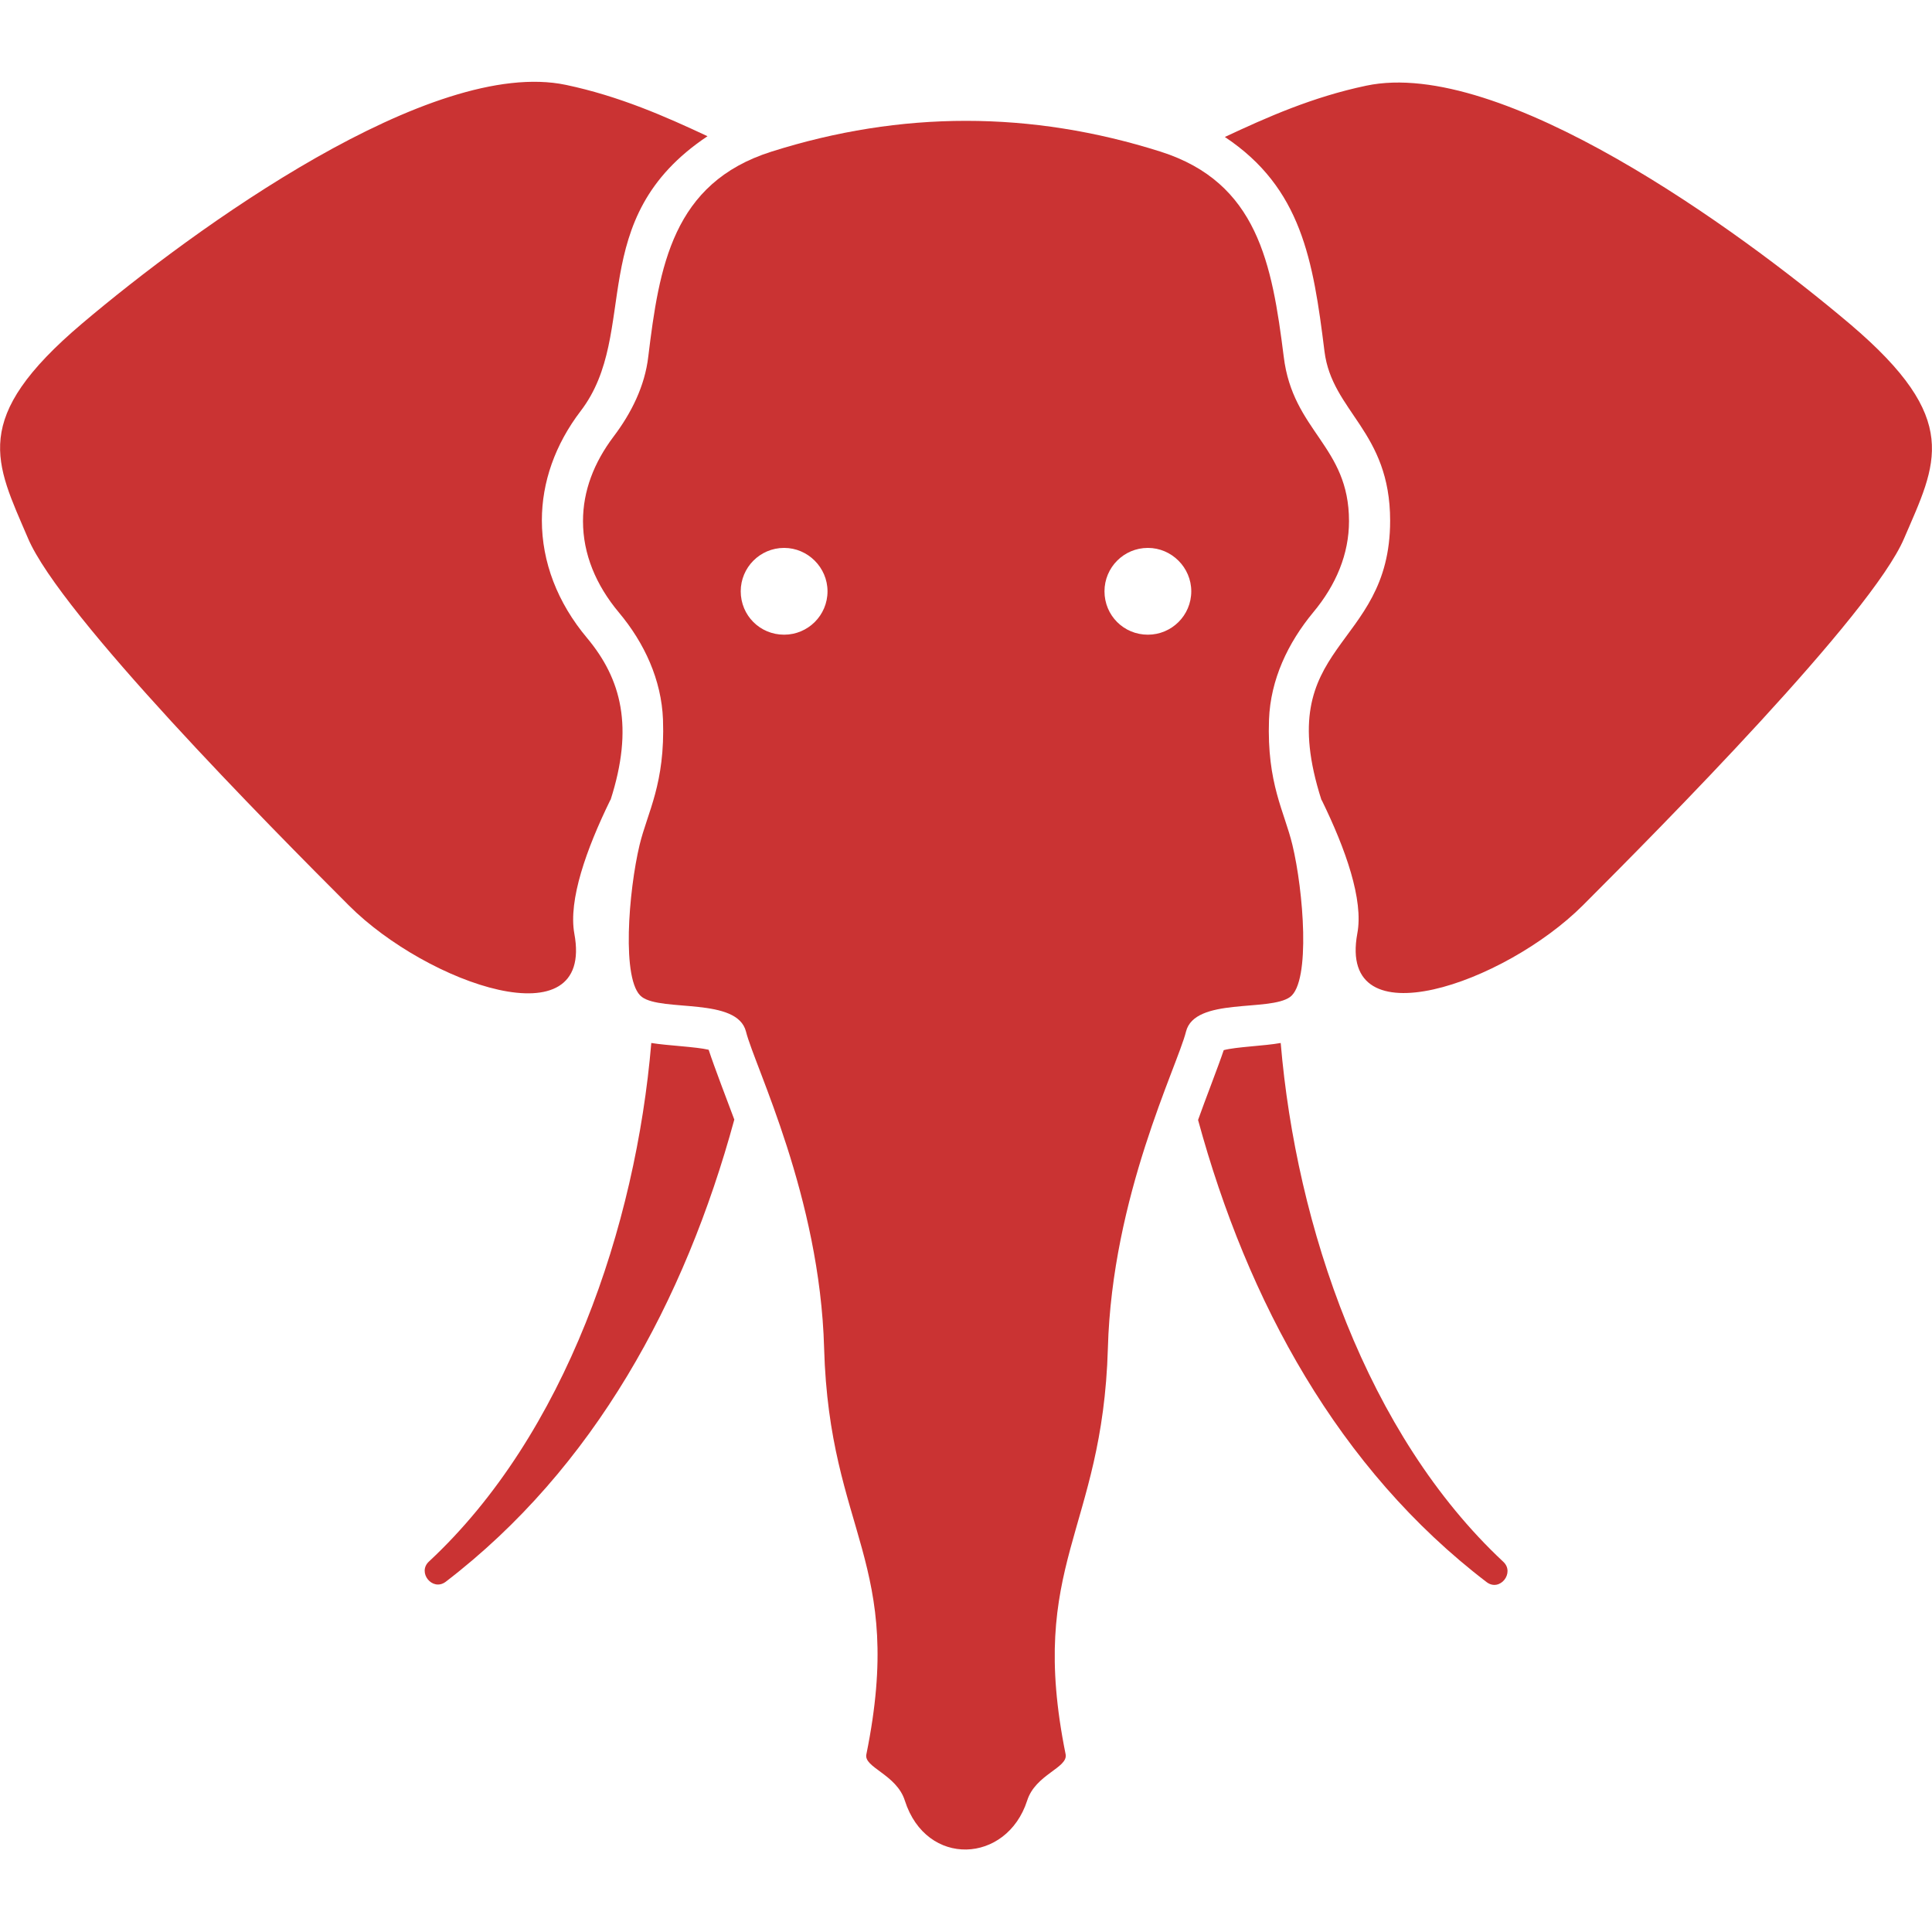 <svg id="SvgjsSvg1001" width="288" height="288" xmlns="http://www.w3.org/2000/svg" version="1.1" xmlns:xlink="http://www.w3.org/1999/xlink" xmlns:svgjs="http://svgjs.com/svgjs"><defs id="SvgjsDefs1002"></defs><g id="SvgjsG1008"><svg xmlns="http://www.w3.org/2000/svg" enable-background="new 0 0 512 512" viewBox="0 0 512 512" width="288" height="288"><path d="M172.6 276.4c-4.1 48.5-22.7 103.7-58.9 137.4-3.2 2.9.9 8 4.4 5.4 39.3-30.1 63.4-74.4 76.5-122.5-1.8-4.8-5.4-14.2-6.8-18.5C184.5 277.4 176.8 277.1 172.6 276.4zM339.4 276.4c-4.4.8-11.7 1-15.1 1.9-1.4 4.2-5 13.4-6.8 18.5 13.1 48.1 37.2 92.5 76.5 122.5 3.5 2.6 7.5-2.5 4.4-5.4C362.2 380.1 343.5 325 339.4 276.4zM152.2 247.4c-1.6-8.9 3.2-22.4 9.5-35.3 0 0 0-.1.1-.1 6.2-19.3 2.9-32-6.2-42.9-7.9-9.4-12-20.2-12-31.2 0-10.1 3.5-20.1 10.3-29 15.9-20.8.6-50.8 33.6-72.8-11.1-5.2-23.3-10.6-37.5-13.6-35.6-7.5-98.3 37.9-128.2 63.2-29.9 25.3-23 36.8-14.4 56.9C16 163 71.8 219.3 92.5 240 113.2 260.7 157.6 276.3 152.2 247.4zM490.3 85.9c-29.9-25.3-92.6-70.7-128.2-63.2-14.3 3-26.4 8.4-37.5 13.6C344.9 49.8 348 68.9 351 93.1c2 16.1 17.4 21.1 17.4 44.9 0 34.5-31.7 31.9-18.2 74 .1.1.1.1.1.1 6.3 12.9 11.1 26.4 9.4 35.3-5.3 28.8 39.1 13.2 59.8-7.5 20.7-20.7 76.5-77 85.1-97.2C513.2 122.7 520.1 111.2 490.3 85.9z" fill="#ca3333" class="color000 svgShape"></path><path d="M342.5,223.9c-2.1-8.8-6.8-16.2-6.2-33.2c0.4-10.6,5-20.3,11.7-28.4c6.1-7.3,9.5-15.5,9.5-24.2c0-20-14.9-23.7-17.3-43.6c-3.1-24.6-6.9-46.1-32.6-54.3c-34.4-10.9-68.8-10.9-103.2,0c-26.2,8.3-29.7,30.5-32.6,54.3c-0.9,7.8-4.5,15-9.2,21.2c-5.2,6.9-8.1,14.4-8.1,22.4c0,8.7,3.4,16.9,9.5,24.2c6.8,8.1,11.3,17.9,11.7,28.4c0.6,17-4.1,24.5-6.2,33.2c-2.9,12.1-4.9,36.2,0.6,40.3c5.4,4,25.3,0,27.6,9.2c2.3,9.2,19.6,43.7,20.7,83.9c1.4,49.2,21.6,56.4,11.2,107.6c-0.8,3.5,8,5.3,10.2,12.3c5.7,17.8,27,16.7,32.4,0c2.2-7,10.9-8.7,10.2-12.3c-10.2-50.5,9.8-58.9,11.2-107.6c1.1-40.3,18.4-74.7,20.7-83.9c2.3-9.2,22.1-5.2,27.6-9.2C347.4,260.1,345.4,235.9,342.5,223.9z M207.8,168.2c-6.4,0-11.5-5.1-11.5-11.5c0-6.3,5.1-11.5,11.5-11.5c6.3,0,11.5,5.2,11.5,11.5C219.3,163.1,214.1,168.2,207.8,168.2z M304.2,168.2c-6.4,0-11.5-5.1-11.5-11.5c0-6.3,5.1-11.5,11.5-11.5c6.3,0,11.5,5.2,11.5,11.5C315.7,163.1,310.5,168.2,304.2,168.2z" fill="#ca3333" class="color000 svgShape"></path></svg></g></svg>